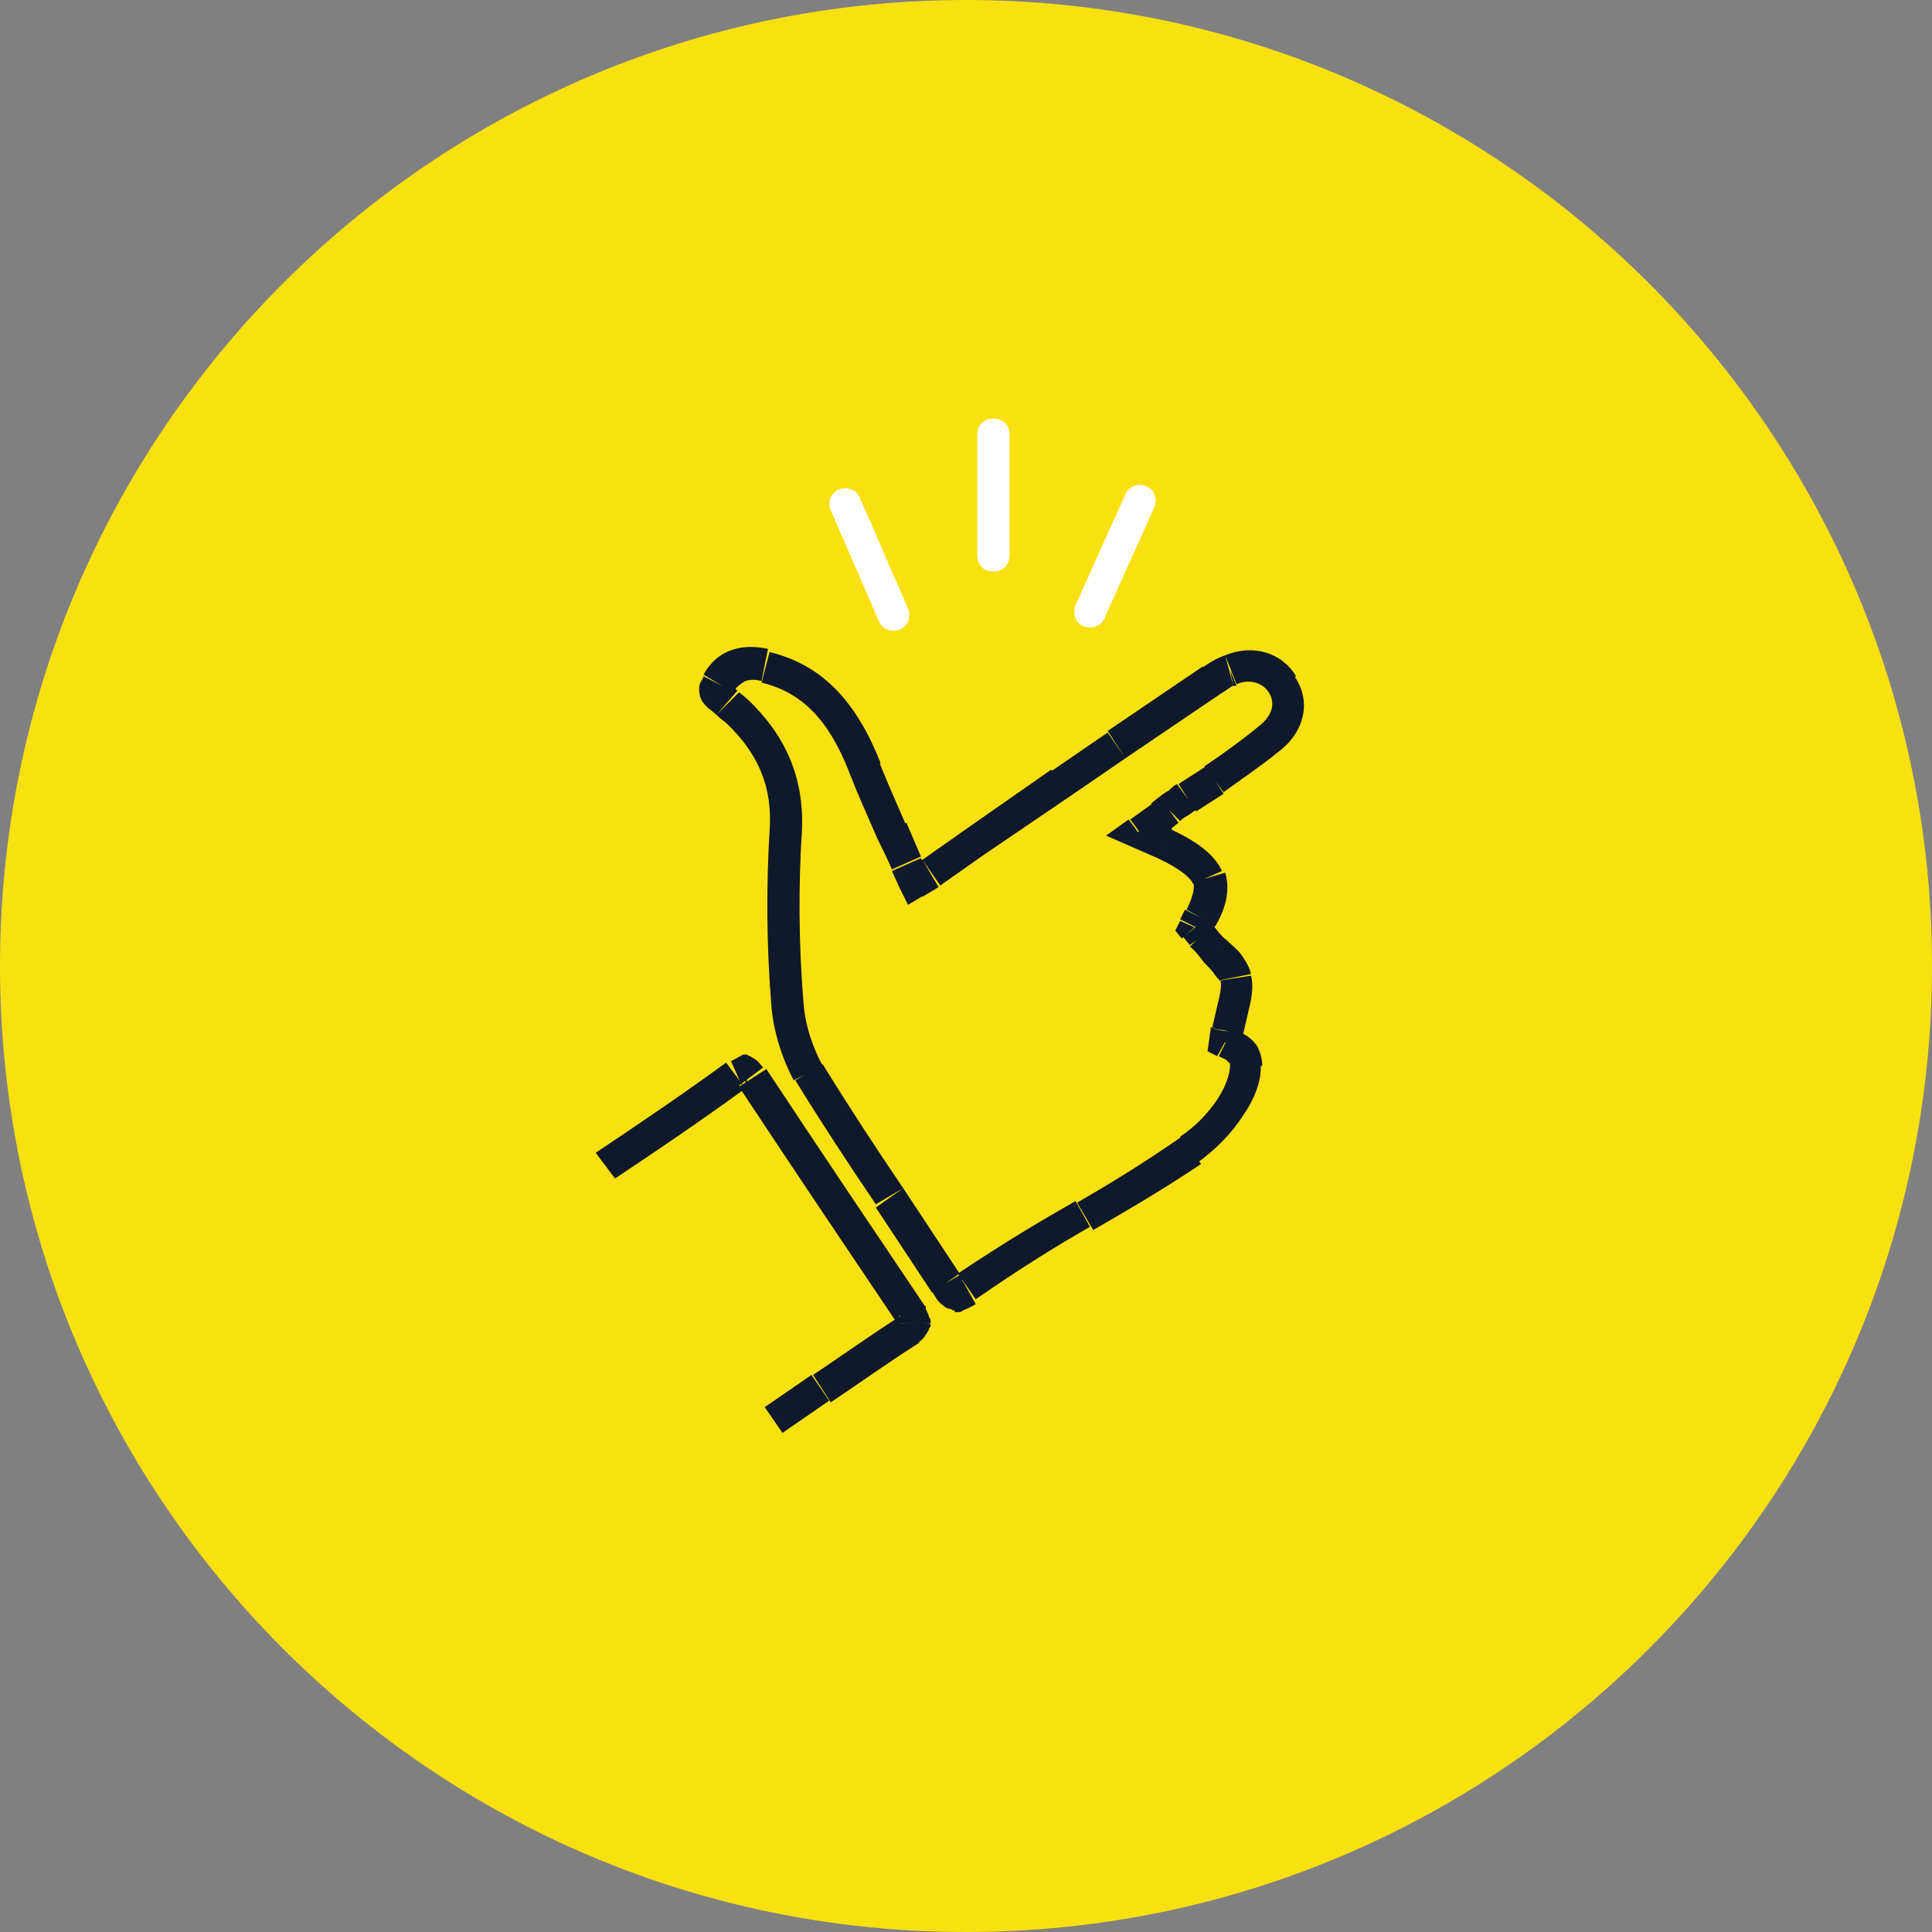 <?xml version="1.0" encoding="utf-8"?>
<!-- Generator: Adobe Illustrator 22.0.0, SVG Export Plug-In . SVG Version: 6.00 Build 0)  -->
<svg version="1.1" id="Слой_1" xmlns="http://www.w3.org/2000/svg" xmlns:xlink="http://www.w3.org/1999/xlink" x="0px" y="0px"
	 width="120px" height="120px" viewBox="0 0 120 120" style="enable-background:new 0 0 120 120;" xml:space="preserve">
<rect x="0" y="0" width="120" height="120" fill="#808080" stroke="none"/>
<style type="text/css">
	.st0{fill:#F9E011;}
	.st1{fill:#10192C;}
	.st2{fill:#FFFFFF;}
</style>
<path id="path0_fill" class="st0" d="M60,120c33.1,0,60-26.9,60-60S93.1,0,60,0S0,26.9,0,60S26.9,120,60,120z"/>
<path class="st1" d="M57.8,54.2l0.5,0.9l0,0l0,0L57.8,54.2z M60.5,52.3L60,51.5l0,0l0,0L60.5,52.3z M65.8,48.7l0.6,0.8l0,0
	L65.8,48.7z M69.3,46.3l-0.6-0.8l0,0L69.3,46.3z M75.2,42.3l0.6,0.8l0,0l0,0L75.2,42.3z M76.4,41.6l0.2,1l0.1,0l0.1,0L76.4,41.6z
	 M79.6,42.5L78.8,43l0,0l0,0L79.6,42.5z M78.8,45.9l-0.6-0.8l0,0l0,0L78.8,45.9z M75.4,48.4l0.6,0.8l0,0l0,0L75.4,48.4z M73.7,49.5
	l-0.6-0.8l0,0l0,0L73.7,49.5z M72.6,50.3l0.6,0.8l0,0l0,0L72.6,50.3z M72.1,50.7l0.6,0.8l0,0l0,0L72.1,50.7z M70.7,51.7l-0.6-0.8
	l-1.4,1l1.6,0.7L70.7,51.7z M72.3,52.4l0.4-0.9l0,0l0,0L72.3,52.4z M75,54.5l0.9-0.3l0,0l0,0L75,54.5z M74.5,57l-0.9-0.5l0,0l0,0
	L74.5,57z M74.2,57.6l-0.9-0.4l-0.3,0.6l0.4,0.5L74.2,57.6z M74.6,58.1l-0.8,0.6l0,0l0,0L74.6,58.1z M76.2,64l-1-0.2l0,0l0,0.1
	L76.2,64z M76.1,64.7l-1-0.1L75,65.3l0.6,0.3L76.1,64.7z M76.7,65l0.5-0.9l0,0l0,0L76.7,65z M77.4,66.1h-1v0l0,0L77.4,66.1z
	 M73.9,71.4l0.6,0.8l0,0L73.9,71.4z M67.3,75.5l0.5,0.9l0,0L67.3,75.5z M60.1,80l0.6,0.8l0,0l0,0L60.1,80z M59.3,80.4l0,1h0V80.4z
	 M58.7,79.7l0.9-0.5l0,0l0,0L58.7,79.7z M55.2,74.4l0.8-0.6l0,0L55.2,74.4z M50.2,66.7l-0.9,0.5l0,0l0,0L50.2,66.7z M48.9,62.3
	l1-0.1l0,0l0,0L48.9,62.3z M48.8,51.7l-1-0.1l0,0L48.8,51.7z M45.8,44.2l-0.7,0.7l0,0l0,0L45.8,44.2z M45.2,43.7l0.7-0.7l0,0l0,0
	L45.2,43.7z M44.6,42.5L43.8,42l0,0l0,0L44.6,42.5z M47.5,41.4l0.2-1l0,0l0,0L47.5,41.4z M53.7,47.7l0.9-0.4l0,0L53.7,47.7z
	 M55.4,51.7l-0.9,0.4l0,0l0,0L55.4,51.7z M56.3,53.7l-0.9,0.4l0,0l0,0L56.3,53.7z M56.8,54.8l-0.9,0.4l0.5,1l1-0.6L56.8,54.8z
	 M58.4,55l2.7-1.9L60,51.5l-2.7,1.9L58.4,55z M61.1,53.1l5.3-3.6l-1.1-1.7L60,51.5L61.1,53.1z M66.4,49.5l3.5-2.4l-1.1-1.6l-3.5,2.4
	L66.4,49.5z M69.9,47.1l5.9-4l-1.1-1.7l-5.9,4L69.9,47.1z M75.8,43.1c0.5-0.3,0.7-0.5,0.8-0.5l-0.5-1.9c-0.6,0.2-1.2,0.6-1.6,0.9
	L75.8,43.1z M76.8,42.5c0.9-0.4,1.7,0,2,0.5l1.7-1c-0.9-1.5-2.7-2-4.4-1.3L76.8,42.5z M78.8,43c0.4,0.6,0.3,1.4-0.6,2.1l1.2,1.6
	c1.6-1.2,2.1-3.1,1-4.7L78.8,43z M78.2,45.1c-1.1,0.9-2.2,1.7-3.4,2.5l1.2,1.6c1.1-0.8,2.3-1.6,3.4-2.5L78.2,45.1z M74.9,47.6
	c-0.6,0.4-1.1,0.7-1.7,1.1l1.1,1.7c0.6-0.4,1.1-0.7,1.7-1.1L74.9,47.6z M73.1,48.7c-0.2,0.1-0.3,0.2-0.5,0.4
	c-0.2,0.1-0.5,0.3-0.7,0.5l1.4,1.4c0.1-0.1,0.2-0.2,0.4-0.3c0.2-0.1,0.4-0.3,0.6-0.4L73.1,48.7z M72,49.5l-0.5,0.4l1.2,1.6l0.5-0.4
	L72,49.5z M71.6,49.9l-1.4,1l1.2,1.6l1.4-1L71.6,49.9z M70.3,52.6l1.6,0.7l0.8-1.8l-1.6-0.7L70.3,52.6z M71.9,53.3
	c1.5,0.7,2.1,1.3,2.2,1.6l1.8-0.8c-0.5-1.1-1.7-1.9-3.2-2.6L71.9,53.3z M74.1,54.8c0.1,0.2,0.1,0.7-0.4,1.7l1.8,1
	c0.7-1.2,0.9-2.3,0.6-3.3L74.1,54.8z M73.6,56.5l-0.3,0.6l1.8,0.9l0.3-0.6L73.6,56.5z M73.5,58.2l0.4,0.5l1.6-1.2L75,57L73.5,58.2z
	 M73.9,58.8c0.3,0.2,0.6,0.6,0.9,1l1.4-1.4c-0.3-0.2-0.6-0.6-0.9-1L73.9,58.8z M74.8,59.8c0.3,0.3,0.5,0.5,0.7,0.8
	c0.1,0.1,0.1,0.2,0.2,0.2c0,0.1,0,0.1,0,0.1l2-0.4c-0.1-0.5-0.4-0.9-0.6-1.2c-0.2-0.3-0.6-0.6-0.9-0.9L74.8,59.8z M75.8,60.9
	c0.1,0.3,0,0.8-0.2,1.6l1.9,0.5c0.2-0.8,0.4-1.7,0.2-2.4L75.8,60.9z M75.6,62.5c-0.1,0.4-0.2,0.9-0.3,1.3l1.9,0.5
	c0.1-0.4,0.2-0.9,0.3-1.3L75.6,62.5z M75.2,63.9l-0.1,0.7l2,0.3l0.1-0.7L75.2,63.9z M75.7,65.6l0.6,0.3l0.9-1.8l-0.6-0.3L75.7,65.6z
	 M76.2,65.9c0.2,0.1,0.2,0.2,0.2,0.2c0,0,0,0,0,0c0,0,0,0,0,0.1h2c0-0.4-0.1-0.8-0.3-1.2c-0.2-0.3-0.5-0.6-0.9-0.8L76.2,65.9z
	 M76.4,66.2c0,0.4-0.2,1.2-0.8,2.1c-0.6,0.9-1.4,1.7-2.3,2.3l1.1,1.6c1.1-0.8,2.1-1.8,2.8-2.9c0.7-1,1.2-2.2,1.1-3.3L76.4,66.2z
	 M73.4,70.6c-2.6,1.8-4.6,3-6.5,4.1l1,1.7c1.9-1.1,4-2.3,6.7-4.1L73.4,70.6z M66.8,74.6c-2.1,1.2-4.3,2.5-7.3,4.5l1.1,1.6
	c2.9-2,5-3.3,7.1-4.5L66.8,74.6z M59.6,79.2c-0.3,0.2-0.4,0.2-0.4,0.3c0,0,0,0,0,0c0,0,0.1,0,0.1,0c0,0,0.1,0,0,0c0,0,0,0,0,0
	c0,0,0,0,0,0c0,0,0,0,0,0c0,0,0,0,0,0c0,0,0,0,0,0c0,0,0,0,0,1c0,1,0,1,0,1c0,0,0,0,0,0c0,0,0,0,0,0c0,0,0,0,0,0c0,0,0,0,0,0
	c0,0,0,0,0,0c0,0,0,0,0.1,0c0,0,0.1,0,0.1,0c0.1,0,0.2,0,0.3-0.1c0.2-0.1,0.5-0.2,0.8-0.4L59.6,79.2z M59.3,80.4c0-1,0-1,0-1
	c0,0,0,0,0,0c0,0,0,0,0,0c0,0,0,0,0,0c0,0,0,0,0,0c0,0,0.1,0,0.1,0c0,0,0.1,0,0.1,0c0.1,0,0.1,0,0.2,0.1c0.1,0,0.1,0.1,0.1,0.1
	c0,0-0.1-0.1-0.2-0.4l-1.7,1c0.2,0.4,0.4,0.7,0.7,0.9c0.1,0.1,0.3,0.2,0.4,0.2c0.1,0,0.2,0.1,0.2,0.1c0,0,0.1,0,0.1,0c0,0,0,0,0.1,0
	c0,0,0,0,0,0c0,0,0,0,0,0c0,0,0,0,0,0c0,0,0,0,0,0C59.3,81.4,59.3,81.4,59.3,80.4z M59.6,79.1c-1.2-1.8-2.3-3.5-3.5-5.3L54.4,75
	c1.2,1.8,2.3,3.5,3.5,5.3L59.6,79.1z M56.1,73.8c-1.7-2.5-3.4-5.1-5-7.7l-1.7,1c1.6,2.6,3.3,5.2,5,7.7L56.1,73.8z M51.1,66.2
	c-0.6-1.1-1.1-2.5-1.2-4l-2,0.1c0.1,1.7,0.7,3.5,1.4,4.8L51.1,66.2z M49.9,62.2c-0.3-3.7-0.3-7.2-0.1-10.5l-2-0.1
	c-0.2,3.3-0.2,7,0.1,10.7L49.9,62.2z M49.8,51.8c0.2-3.3-0.9-6-3.3-8.3l-1.4,1.4c2,1.9,2.9,4,2.7,6.7L49.8,51.8z M46.5,43.5
	c-0.3-0.3-0.5-0.4-0.6-0.5l-1.4,1.4c0.3,0.3,0.5,0.4,0.6,0.5L46.5,43.5z M45.8,42.9c-0.2-0.2-0.3-0.3-0.4-0.3c0,0,0-0.1,0,0
	c0,0,0,0,0.1,0.1c0,0.1,0,0.1,0,0.2c0,0.1,0,0.2,0,0.2c0,0,0,0,0,0c0,0,0-0.1,0.1-0.1L43.7,42c0,0.1-0.1,0.2-0.2,0.4
	c-0.1,0.2-0.1,0.6,0,0.9c0.1,0.3,0.3,0.5,0.4,0.6c0.1,0.1,0.4,0.3,0.6,0.5L45.8,42.9z M45.5,43c0.3-0.4,0.6-0.6,0.8-0.7
	c0.3-0.1,0.6-0.1,1,0l0.4-2c-0.5-0.1-1.3-0.2-2,0c-0.8,0.2-1.5,0.7-2,1.6L45.5,43z M47.3,42.4c2.5,0.6,4.2,2.3,5.5,5.7l1.9-0.7
	c-1.5-3.8-3.6-6.1-6.9-6.9L47.3,42.4z M52.8,48.1c0.5,1.3,1.1,2.6,1.7,4l1.8-0.8c-0.6-1.4-1.2-2.7-1.7-4L52.8,48.1z M54.5,52.1
	c0.3,0.6,0.6,1.2,0.9,1.9l1.8-0.8c-0.3-0.7-0.6-1.4-0.9-2.1L54.5,52.1z M55.4,54.1l0.5,1.1l1.8-0.8l-0.5-1.1L55.4,54.1z M57.3,55.7
	l1-0.6l-1-1.7l-1,0.6L57.3,55.7z M45.7,66.8l-0.5-0.9l0,0l0,0L45.7,66.8z M46.3,66.5l0-1h0L46.3,66.5z M46.7,66.9l0.8-0.6l0,0l0,0
	L46.7,66.9z M56.6,81.7l0.9-0.4l0-0.1l0-0.1L56.6,81.7z M56.8,82.2h-1H56.8z M56.5,82.5l0.5,0.8l0,0l0,0L56.5,82.5z M51,86.2
	l-0.6-0.8l0,0l0,0L51,86.2z M38.2,73.2c2.7-1.8,5.5-3.7,8.1-5.6L45.1,66c-2.6,1.9-5.4,3.8-8.1,5.6L38.2,73.2z M46.2,67.7
	c0.2-0.1,0.3-0.2,0.4-0.2c0,0,0,0,0,0c0,0-0.1,0-0.1,0c0,0-0.1,0-0.1,0c0,0,0,0,0,0c0,0,0,0,0,0c0,0,0,0,0,0c0,0,0,0,0,0
	c0,0,0,0,0,0c0,0,0,0,0-1s0-1,0-1c0,0,0,0,0,0c0,0,0,0,0,0c0,0,0,0,0,0c0,0,0,0,0,0c0,0,0,0,0,0c0,0-0.1,0-0.1,0c0,0-0.1,0-0.1,0
	c0,0-0.1,0-0.2,0.1c-0.1,0-0.3,0.2-0.6,0.3L46.2,67.7z M46.3,66.5c0,1,0,1,0,1c0,0,0,0,0,0c0,0,0,0,0,0c0,0,0,0,0,0c0,0,0,0,0,0
	c0,0-0.1,0-0.1,0c0,0-0.1,0-0.1,0c-0.1,0-0.1,0-0.2-0.1c-0.1,0-0.1-0.1-0.2-0.1c0,0,0,0,0.1,0.2l1.6-1.2c-0.2-0.2-0.3-0.4-0.5-0.5
	c-0.1-0.1-0.2-0.1-0.3-0.2c-0.1,0-0.2-0.1-0.2-0.1c0,0-0.1,0-0.1,0c0,0,0,0-0.1,0c0,0,0,0,0,0c0,0,0,0,0,0c0,0,0,0,0,0c0,0,0,0,0,0
	C46.3,65.5,46.3,65.5,46.3,66.5z M45.9,67.5c3.3,5,6.6,9.9,9.9,14.8l1.7-1.1c-3.3-4.9-6.6-9.8-9.9-14.8L45.9,67.5z M55.7,82.1
	c0.1,0.2,0.1,0.2,0.1,0.3c0,0,0,0,0,0c0,0,0-0.1,0-0.1c0,0,0-0.1,0,0C55.8,82.3,55.8,82.2,55.7,82.1C55.8,82.2,55.8,82.2,55.7,82.1
	C55.8,82.2,55.8,82.2,55.7,82.1C55.8,82.2,55.8,82.2,55.7,82.1C55.8,82.2,55.8,82.2,55.7,82.1c0.1,0.1,0.1,0.1,1.1,0.1s1,0,1,0
	c0,0,0,0,0,0c0,0,0,0,0,0s0,0,0,0c0,0,0,0,0,0c0,0,0,0,0,0c0,0,0,0,0-0.1c0,0,0-0.1,0-0.1c0,0,0-0.1-0.1-0.2c0-0.1-0.1-0.3-0.2-0.5
	L55.7,82.1z M56.8,82.2c-1,0-1,0-1,0c0,0,0,0,0,0c0,0,0,0,0,0c0,0,0,0,0,0c0,0,0,0,0,0c0,0,0-0.1,0,0c0,0,0-0.1,0-0.1
	c0-0.1,0-0.1,0-0.2c0-0.1,0.1-0.2,0.1-0.2c0.1-0.1,0.1-0.1,0,0l1.1,1.7c0.2-0.1,0.4-0.3,0.5-0.5c0.1-0.1,0.1-0.2,0.2-0.3
	c0-0.1,0-0.1,0.1-0.2c0,0,0-0.1,0-0.1c0,0,0,0,0,0c0,0,0,0,0,0c0,0,0,0,0,0c0,0,0,0,0,0c0,0,0,0,0,0C57.8,82.2,57.8,82.2,56.8,82.2z
	 M56,81.7c-1.9,1.2-3.7,2.5-5.5,3.7l1.1,1.7c1.8-1.2,3.6-2.5,5.5-3.7L56,81.7z M50.4,85.4l-2.9,2l1.1,1.6l2.9-2L50.4,85.4z"/>
<path class="st2" d="M62.7,27c0-0.6-0.4-1-1-1s-1,0.4-1,1H62.7z M60.7,34.5c0,0.6,0.4,1,1,1s1-0.4,1-1H60.7z M60.7,27v7.5h2V27H60.7
	z M53.4,30.9c-0.2-0.5-0.8-0.7-1.3-0.5c-0.5,0.2-0.7,0.8-0.5,1.3L53.4,30.9z M54.6,38.6c0.2,0.5,0.8,0.7,1.3,0.5
	c0.5-0.2,0.7-0.8,0.5-1.3L54.6,38.6z M51.6,31.7l3,6.9l1.8-0.8l-3-6.9L51.6,31.7z M71.7,31.5c0.2-0.5,0-1.1-0.5-1.3
	c-0.5-0.2-1.1,0-1.3,0.5L71.7,31.5z M66.8,37.6c-0.2,0.5,0,1.1,0.5,1.3c0.5,0.2,1.1,0,1.3-0.5L66.8,37.6z M69.9,30.7l-3.1,6.9
	l1.8,0.8l3.1-6.9L69.9,30.7z"/>
</svg>
